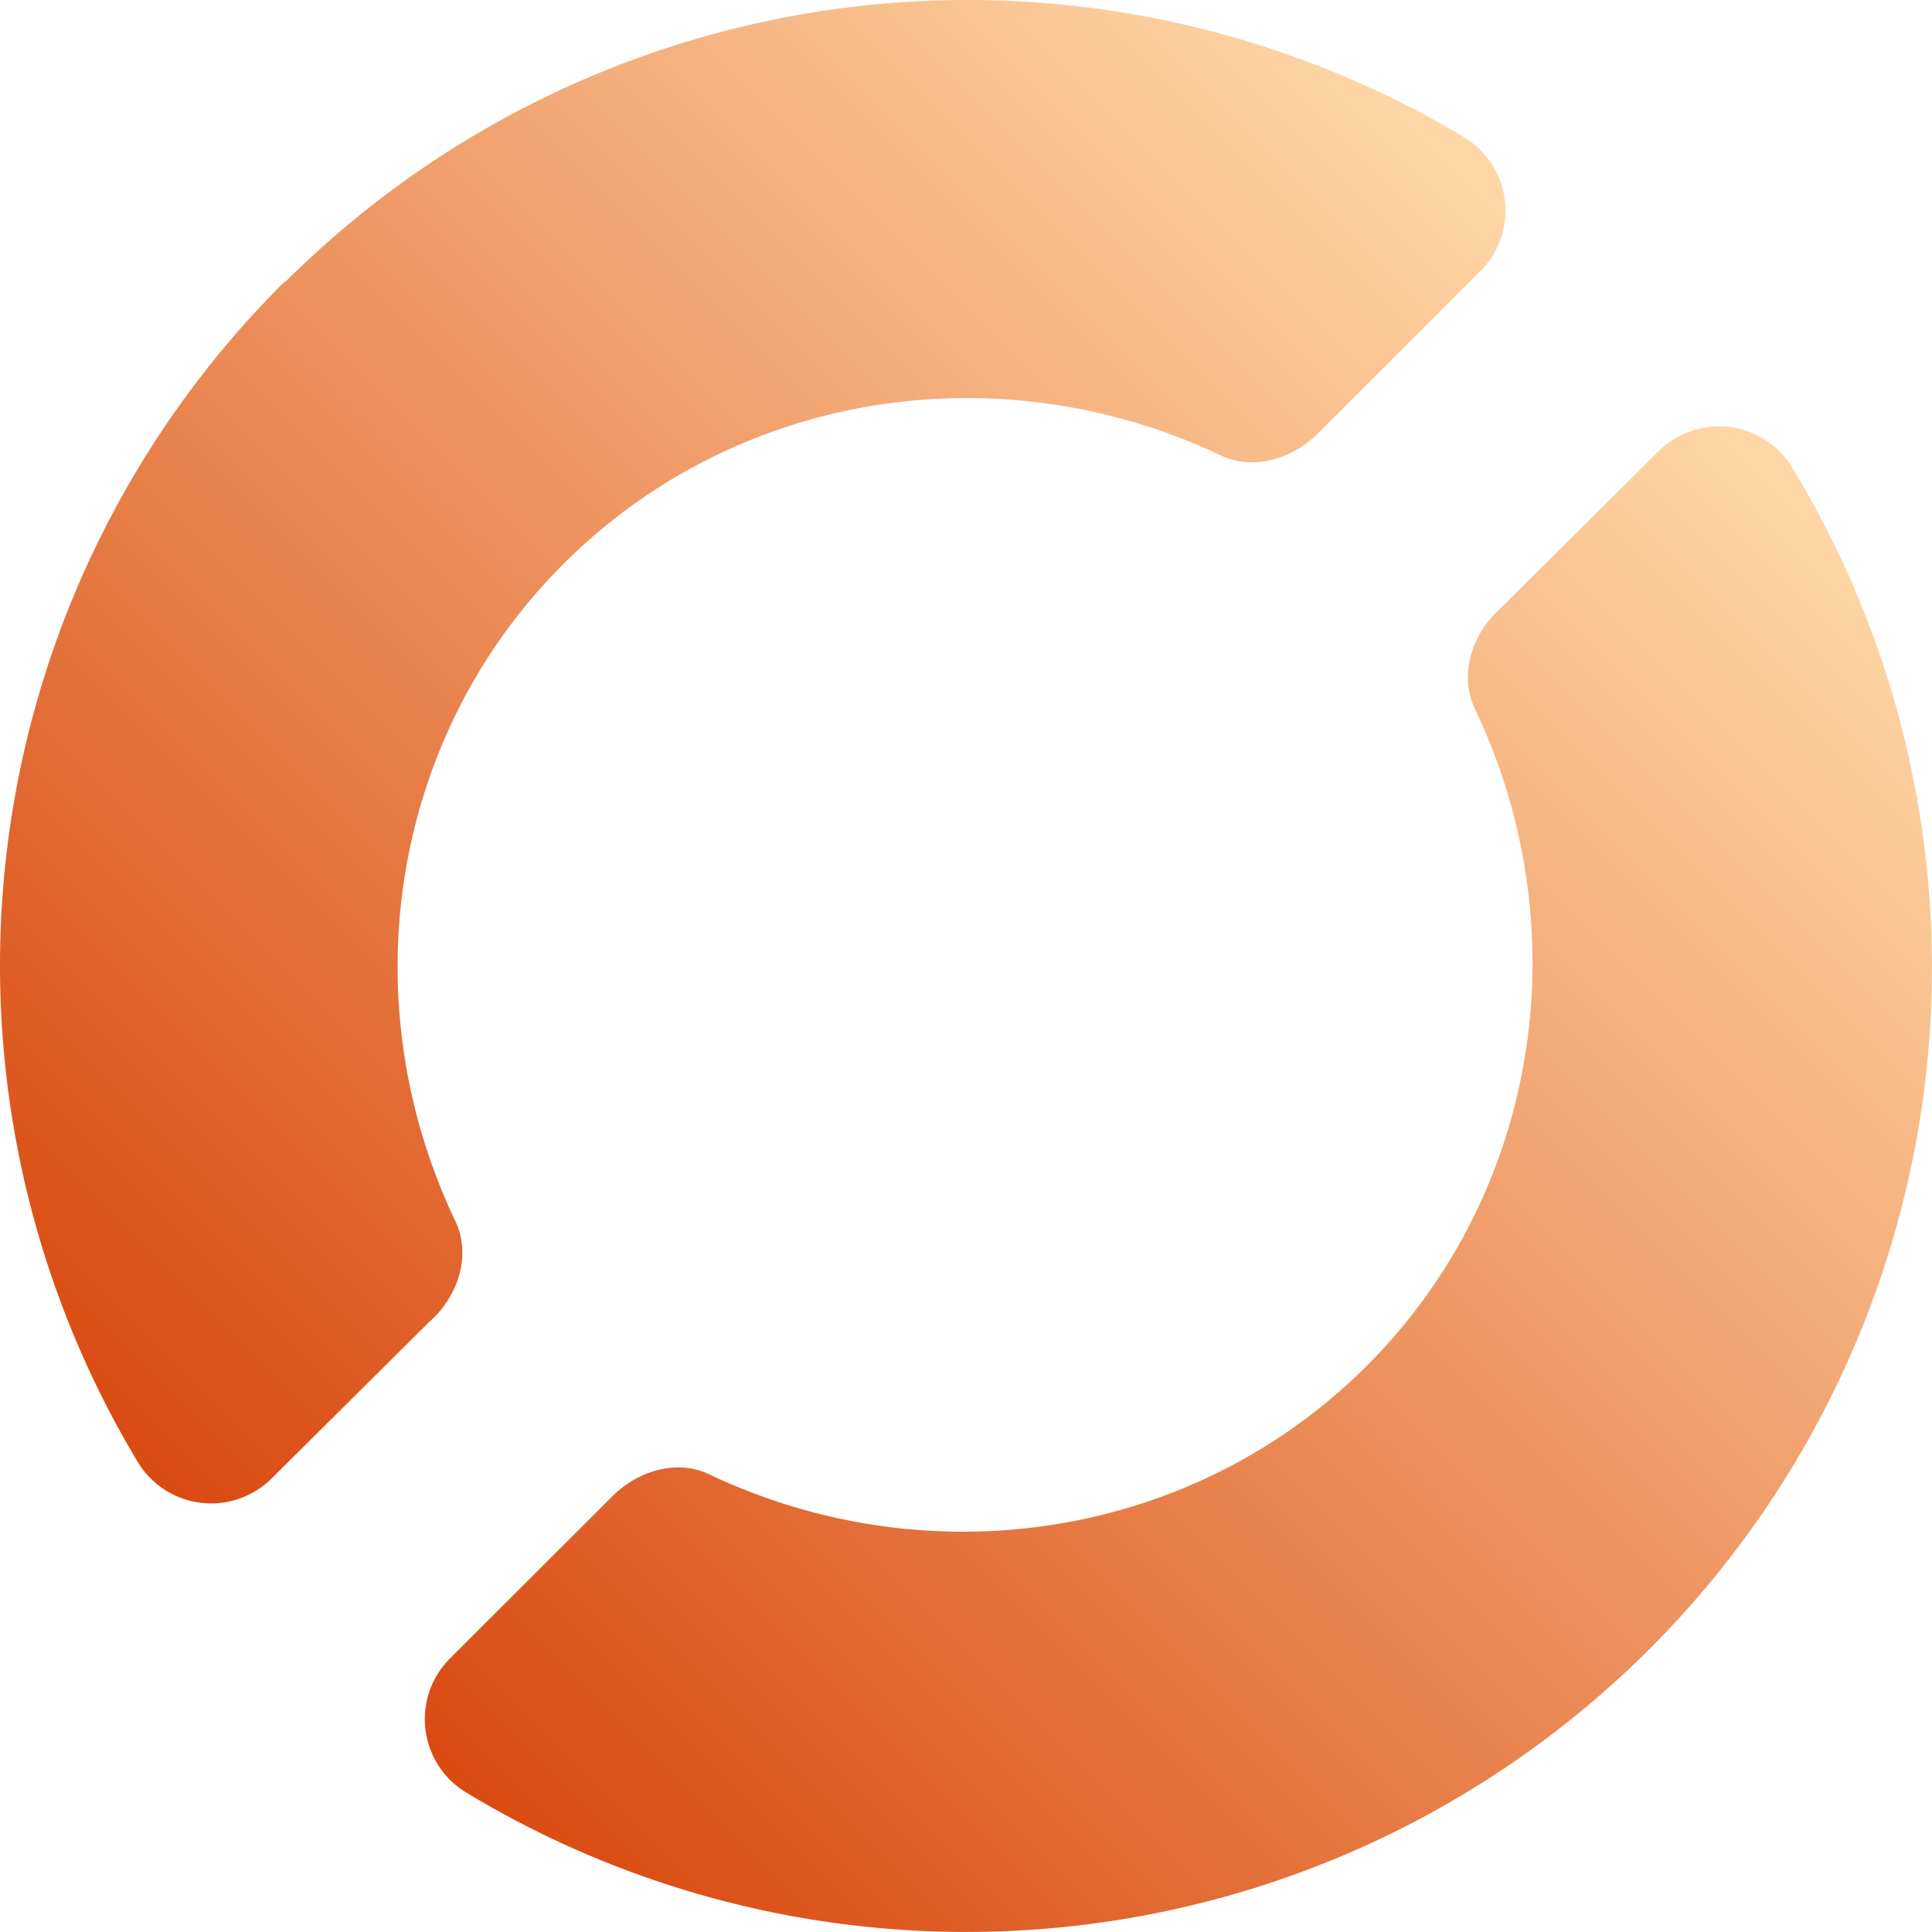 <svg xmlns="http://www.w3.org/2000/svg" xmlns:xlink="http://www.w3.org/1999/xlink" xml:space="preserve" viewBox="66.993 897.484 26 26">
	<linearGradient id="a" x1=".148" x2=".845" y1=".851" y2=".154" gradientTransform="matrix(26.301 0 0 26.331 90.674 911.757)" gradientUnits="userSpaceOnUse">
		<stop offset="0" stop-color="#d9480f"/>
		<stop offset="1" stop-color="#ffd8a8"/>
	</linearGradient>
	<defs>
		<linearGradient xlink:href="#a" id="b" x1=".148" x2=".845" y1=".851" y2=".154" gradientTransform="matrix(26 0 0 25.999 66.993 897.485)" gradientUnits="userSpaceOnUse"/>
	</defs>
	<path fill="url(#b)" d="m89.318 903.552-2.135 2.122c-.376.337-.558.879-.347 1.337 1.422 2.976.882 6.524-1.452 8.856-2.335 2.331-5.887 2.87-8.866 1.449-.439-.197-.954-.03-1.292.312l-2.17 2.167a1.154 1.154 0 0 0 .208 1.81 13.005 13.005 0 0 0 15.91-1.912 12.97 12.97 0 0 0 1.956-15.887 1.154 1.154 0 0 0-1.812-.254zm-18.467-2.305a12.969 12.969 0 0 0-2.02 15.885 1.154 1.154 0 0 0 1.812.254l2.124-2.11c.385-.336.572-.884.359-1.348-1.423-2.976-.884-6.524 1.451-8.856 2.334-2.332 5.887-2.871 8.866-1.45.434.194.942.033 1.281-.3l2.182-2.18a1.152 1.152 0 0 0-.208-1.81 13.009 13.009 0 0 0-15.893 1.973z"/>
</svg>
